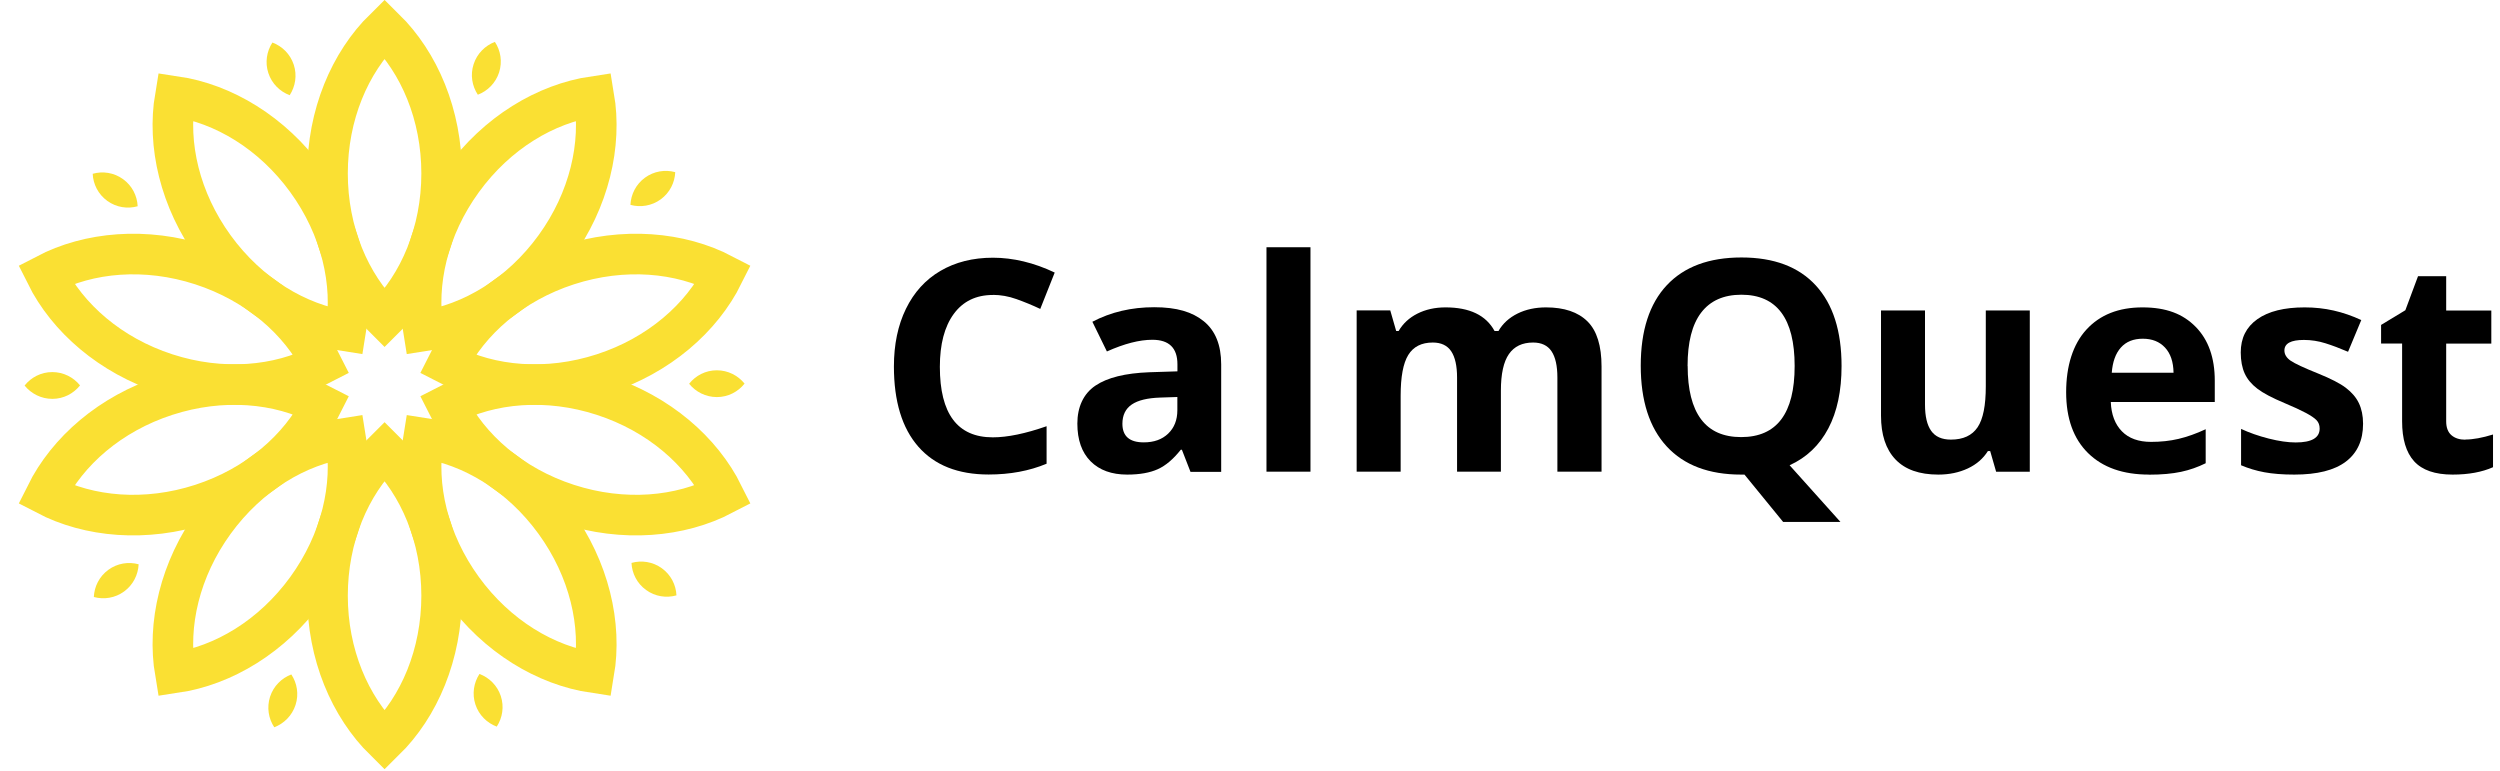 <svg width="308" height="95" viewBox="0 0 308 95" fill="none" xmlns="http://www.w3.org/2000/svg">
<g clip-path="url(#clip0_815_5620)">
<path d="M54.41 73.39C54.41 66.16 51.66 59.73 47.38 55.52C43.1 59.72 40.35 66.16 40.35 73.39C40.35 80.62 43.1 87.05 47.38 91.26C51.66 87.06 54.41 80.62 54.41 73.39Z" stroke="#FAE033" stroke-width="5" stroke-miterlimit="10"/>
<path d="M37.78 72.56C42.03 66.71 43.59 59.89 42.59 53.97C36.65 54.85 30.65 58.44 26.4 64.29C22.15 70.14 20.59 76.96 21.59 82.88C27.53 82 33.53 78.41 37.78 72.56Z" stroke="#FAE033" stroke-width="5" stroke-miterlimit="10"/>
<path d="M24.82 62.11C31.69 59.88 36.97 55.27 39.64 49.9C34.32 47.12 27.35 46.5 20.47 48.73C13.59 50.96 8.32 55.57 5.65 60.94C10.97 63.72 17.94 64.34 24.82 62.11Z" stroke="#FAE033" stroke-width="5" stroke-miterlimit="10"/>
<path d="M20.47 46.03C27.34 48.26 34.32 47.64 39.64 44.86C36.97 39.49 31.69 34.88 24.82 32.65C17.95 30.42 10.97 31.04 5.65 33.82C8.32 39.19 13.6 43.8 20.47 46.03Z" stroke="#FAE033" stroke-width="5" stroke-miterlimit="10"/>
<path d="M26.4 30.47C30.65 36.32 36.66 39.91 42.59 40.79C43.59 34.87 42.03 28.05 37.78 22.2C33.53 16.35 27.52 12.76 21.59 11.88C20.59 17.8 22.15 24.62 26.4 30.47Z" stroke="#FAE033" stroke-width="5" stroke-miterlimit="10"/>
<path d="M40.35 21.37C40.35 28.6 43.1 35.03 47.38 39.24C51.66 35.04 54.41 28.6 54.41 21.37C54.41 14.14 51.66 7.71 47.38 3.5C43.1 7.7 40.35 14.14 40.35 21.37Z" stroke="#FAE033" stroke-width="5" stroke-miterlimit="10"/>
<path d="M56.98 22.2C52.73 28.05 51.17 34.87 52.17 40.79C58.11 39.91 64.11 36.32 68.36 30.47C72.61 24.62 74.17 17.8 73.17 11.88C67.23 12.76 61.23 16.35 56.98 22.2Z" stroke="#FAE033" stroke-width="5" stroke-miterlimit="10"/>
<path d="M69.94 32.65C63.07 34.88 57.79 39.49 55.12 44.86C60.44 47.64 67.41 48.26 74.29 46.03C81.17 43.8 86.44 39.19 89.11 33.82C83.79 31.04 76.82 30.42 69.94 32.65Z" stroke="#FAE033" stroke-width="5" stroke-miterlimit="10"/>
<path d="M74.29 48.73C67.42 46.5 60.44 47.12 55.12 49.9C57.79 55.27 63.07 59.88 69.94 62.11C76.81 64.34 83.79 63.72 89.11 60.94C86.44 55.57 81.16 50.96 74.29 48.73Z" stroke="#FAE033" stroke-width="5" stroke-miterlimit="10"/>
<path d="M68.36 64.29C64.11 58.44 58.1 54.85 52.17 53.97C51.17 59.89 52.73 66.71 56.98 72.56C61.23 78.41 67.24 82 73.17 82.88C74.17 76.96 72.61 70.14 68.36 64.29Z" stroke="#FAE033" stroke-width="5" stroke-miterlimit="10"/>
<path d="M33.27 85.84C32.85 87.16 33.08 88.53 33.79 89.6C34.99 89.14 35.98 88.17 36.41 86.85C36.84 85.53 36.6 84.16 35.89 83.09C34.69 83.55 33.7 84.52 33.27 85.84Z" fill="#FAE033"/>
<path d="M13.35 70.2C12.23 71.02 11.62 72.26 11.56 73.55C12.8 73.89 14.18 73.68 15.29 72.87C16.4 72.06 17.02 70.81 17.08 69.52C15.84 69.18 14.46 69.39 13.35 70.2Z" fill="#FAE033"/>
<path d="M6.44 45.84C5.06 45.84 3.83 46.49 3.03 47.5C3.84 48.5 5.07 49.14 6.45 49.14C7.83 49.14 9.06 48.49 9.86 47.48C9.05 46.48 7.82 45.84 6.44 45.84Z" fill="#FAE033"/>
<path d="M15.16 22.07C14.04 21.26 12.66 21.06 11.42 21.41C11.48 22.7 12.1 23.94 13.22 24.75C14.34 25.56 15.72 25.76 16.96 25.41C16.9 24.12 16.28 22.88 15.16 22.07Z" fill="#FAE033"/>
<path d="M36.19 7.97C35.76 6.66 34.76 5.69 33.56 5.24C32.86 6.32 32.63 7.69 33.06 9C33.49 10.31 34.49 11.28 35.69 11.73C36.39 10.65 36.62 9.28 36.19 7.97Z" fill="#FAE033"/>
<path d="M61.49 8.92C61.91 7.6 61.68 6.23 60.97 5.16C59.77 5.62 58.78 6.59 58.35 7.91C57.92 9.23 58.16 10.6 58.87 11.67C60.07 11.21 61.06 10.24 61.49 8.92Z" fill="#FAE033"/>
<path d="M81.4 24.56C82.52 23.74 83.13 22.5 83.19 21.21C81.95 20.87 80.57 21.08 79.46 21.89C78.35 22.7 77.73 23.95 77.67 25.24C78.91 25.58 80.29 25.37 81.4 24.56Z" fill="#FAE033"/>
<path d="M88.32 48.92C89.7 48.92 90.93 48.27 91.73 47.26C90.92 46.26 89.69 45.62 88.31 45.62C86.93 45.62 85.7 46.27 84.9 47.28C85.71 48.28 86.94 48.92 88.32 48.92Z" fill="#FAE033"/>
<path d="M79.6 72.69C80.72 73.5 82.1 73.7 83.34 73.35C83.28 72.06 82.66 70.82 81.54 70.01C80.42 69.2 79.04 69 77.8 69.35C77.86 70.64 78.48 71.88 79.6 72.69Z" fill="#FAE033"/>
<path d="M58.57 86.79C59 88.1 60 89.07 61.2 89.52C61.9 88.44 62.13 87.07 61.7 85.76C61.27 84.45 60.27 83.48 59.07 83.03C58.37 84.11 58.14 85.48 58.57 86.79Z" fill="#FAE033"/>
<path d="M122.32 36.34C120.25 36.34 118.64 37.12 117.5 38.68C116.36 40.24 115.79 42.41 115.79 45.19C115.79 50.98 117.96 53.88 122.31 53.88C124.13 53.88 126.34 53.42 128.94 52.51V57.13C126.81 58.02 124.43 58.46 121.8 58.46C118.02 58.46 115.13 57.31 113.13 55.02C111.13 52.73 110.13 49.44 110.13 45.15C110.13 42.45 110.62 40.08 111.61 38.05C112.6 36.02 114.01 34.46 115.85 33.38C117.69 32.3 119.85 31.75 122.33 31.75C124.81 31.75 127.39 32.36 129.94 33.58L128.16 38.06C127.19 37.6 126.21 37.2 125.23 36.85C124.25 36.5 123.28 36.33 122.33 36.33L122.32 36.34Z" fill="black"/>
<path d="M146.66 58.11L145.61 55.41H145.47C144.56 56.56 143.62 57.36 142.65 57.8C141.68 58.24 140.43 58.47 138.87 58.47C136.96 58.47 135.46 57.93 134.37 56.84C133.28 55.75 132.73 54.2 132.73 52.18C132.73 50.16 133.47 48.52 134.94 47.52C136.41 46.52 138.64 45.97 141.61 45.86L145.06 45.75V44.88C145.06 42.87 144.03 41.86 141.97 41.86C140.38 41.86 138.52 42.34 136.37 43.3L134.58 39.64C136.87 38.44 139.4 37.85 142.19 37.85C144.98 37.85 146.9 38.43 148.32 39.59C149.74 40.75 150.45 42.52 150.45 44.89V58.13H146.66V58.11ZM145.06 48.91L142.96 48.98C141.38 49.03 140.21 49.31 139.44 49.83C138.67 50.35 138.28 51.15 138.28 52.21C138.28 53.74 139.16 54.5 140.91 54.5C142.17 54.5 143.17 54.14 143.92 53.42C144.67 52.7 145.05 51.74 145.05 50.54V48.91H145.06Z" fill="black"/>
<path d="M161.45 58.11H156.03V30.46H161.45V58.11Z" fill="black"/>
<path d="M184.93 58.11H179.51V46.51C179.51 45.08 179.27 44 178.79 43.28C178.31 42.56 177.55 42.2 176.52 42.2C175.13 42.2 174.13 42.71 173.5 43.73C172.87 44.75 172.56 46.43 172.56 48.76V58.11H167.14V38.24H171.28L172.01 40.78H172.31C172.84 39.87 173.61 39.15 174.62 38.64C175.63 38.13 176.78 37.87 178.09 37.87C181.06 37.87 183.08 38.84 184.13 40.78H184.61C185.14 39.86 185.93 39.14 186.96 38.63C187.99 38.12 189.17 37.87 190.47 37.87C192.72 37.87 194.42 38.45 195.58 39.6C196.74 40.75 197.31 42.61 197.31 45.15V58.11H191.87V46.51C191.87 45.08 191.63 44 191.15 43.28C190.67 42.56 189.91 42.2 188.88 42.2C187.55 42.2 186.56 42.67 185.9 43.62C185.24 44.57 184.91 46.07 184.91 48.13V58.1L184.93 58.11Z" fill="black"/>
<path d="M226.88 45.09C226.88 48.15 226.34 50.71 225.25 52.78C224.16 54.85 222.58 56.36 220.48 57.32L226.74 64.3H219.68L214.92 58.47H214.51C210.53 58.47 207.47 57.31 205.34 55C203.21 52.69 202.14 49.37 202.14 45.05C202.14 40.73 203.21 37.42 205.35 35.14C207.49 32.86 210.55 31.72 214.55 31.72C218.55 31.72 221.6 32.87 223.71 35.17C225.82 37.47 226.88 40.77 226.88 45.09ZM207.92 45.09C207.92 47.99 208.47 50.18 209.57 51.65C210.67 53.12 212.32 53.85 214.51 53.85C218.91 53.85 221.1 50.93 221.1 45.09C221.1 39.25 218.91 36.31 214.54 36.31C212.35 36.31 210.7 37.05 209.58 38.52C208.46 39.99 207.91 42.18 207.91 45.09H207.92Z" fill="black"/>
<path d="M245.92 58.11L245.19 55.57H244.91C244.33 56.49 243.51 57.21 242.44 57.71C241.37 58.21 240.16 58.47 238.8 58.47C236.47 58.47 234.71 57.85 233.52 56.6C232.33 55.35 231.74 53.55 231.74 51.21V38.25H237.16V49.85C237.16 51.28 237.41 52.36 237.92 53.08C238.43 53.8 239.24 54.16 240.35 54.16C241.87 54.16 242.96 53.65 243.64 52.64C244.32 51.63 244.65 49.95 244.65 47.6V38.25H250.07V58.12H245.91L245.92 58.11Z" fill="black"/>
<path d="M264.75 58.47C261.55 58.47 259.05 57.59 257.25 55.82C255.45 54.05 254.55 51.55 254.55 48.32C254.55 45.09 255.38 42.42 257.05 40.6C258.72 38.78 261.02 37.87 263.95 37.87C266.88 37.87 268.94 38.67 270.51 40.27C272.08 41.87 272.86 44.08 272.86 46.9V49.53H260.05C260.11 51.07 260.57 52.27 261.42 53.14C262.27 54.01 263.47 54.44 265.01 54.44C266.21 54.44 267.34 54.32 268.4 54.07C269.46 53.82 270.58 53.42 271.74 52.88V57.07C270.79 57.54 269.78 57.9 268.7 58.13C267.62 58.36 266.31 58.48 264.75 58.48V58.47ZM263.99 41.73C262.84 41.73 261.94 42.09 261.29 42.82C260.64 43.55 260.27 44.58 260.17 45.92H267.78C267.76 44.58 267.41 43.55 266.73 42.82C266.05 42.09 265.14 41.73 263.99 41.73Z" fill="black"/>
<path d="M291.13 52.21C291.13 54.25 290.42 55.8 289.01 56.87C287.6 57.94 285.48 58.47 282.66 58.47C281.21 58.47 279.98 58.37 278.96 58.18C277.94 57.99 276.99 57.7 276.1 57.32V52.84C277.11 53.31 278.24 53.71 279.5 54.03C280.76 54.35 281.87 54.51 282.83 54.51C284.8 54.51 285.78 53.94 285.78 52.8C285.78 52.37 285.65 52.03 285.39 51.76C285.13 51.49 284.68 51.19 284.04 50.85C283.4 50.51 282.55 50.12 281.48 49.67C279.95 49.03 278.83 48.44 278.11 47.89C277.39 47.34 276.87 46.72 276.55 46.02C276.23 45.32 276.06 44.45 276.06 43.42C276.06 41.65 276.74 40.29 278.11 39.32C279.48 38.35 281.42 37.87 283.93 37.87C286.44 37.87 288.65 38.39 290.91 39.43L289.28 43.34C288.28 42.91 287.35 42.56 286.49 42.29C285.63 42.02 284.74 41.88 283.84 41.88C282.24 41.88 281.44 42.31 281.44 43.18C281.44 43.67 281.7 44.09 282.21 44.44C282.72 44.79 283.85 45.32 285.6 46.02C287.15 46.65 288.29 47.23 289.01 47.78C289.73 48.33 290.27 48.95 290.61 49.66C290.95 50.37 291.13 51.22 291.13 52.2V52.21Z" fill="black"/>
<path d="M303.73 54.15C304.68 54.15 305.82 53.94 307.14 53.53V57.56C305.79 58.16 304.13 58.47 302.16 58.47C299.99 58.47 298.41 57.92 297.42 56.83C296.43 55.74 295.94 54.09 295.94 51.9V42.32H293.35V40.03L296.34 38.22L297.9 34.03H301.37V38.26H306.93V42.33H301.37V51.91C301.37 52.68 301.59 53.25 302.02 53.62C302.45 53.99 303.02 54.17 303.73 54.17V54.15Z" fill="black"/>
</g>
<defs>
<clipPath id="clip0_815_5620">
<rect width="307.14" height="94.76" fill="white"/>
</clipPath>
</defs>
</svg>
